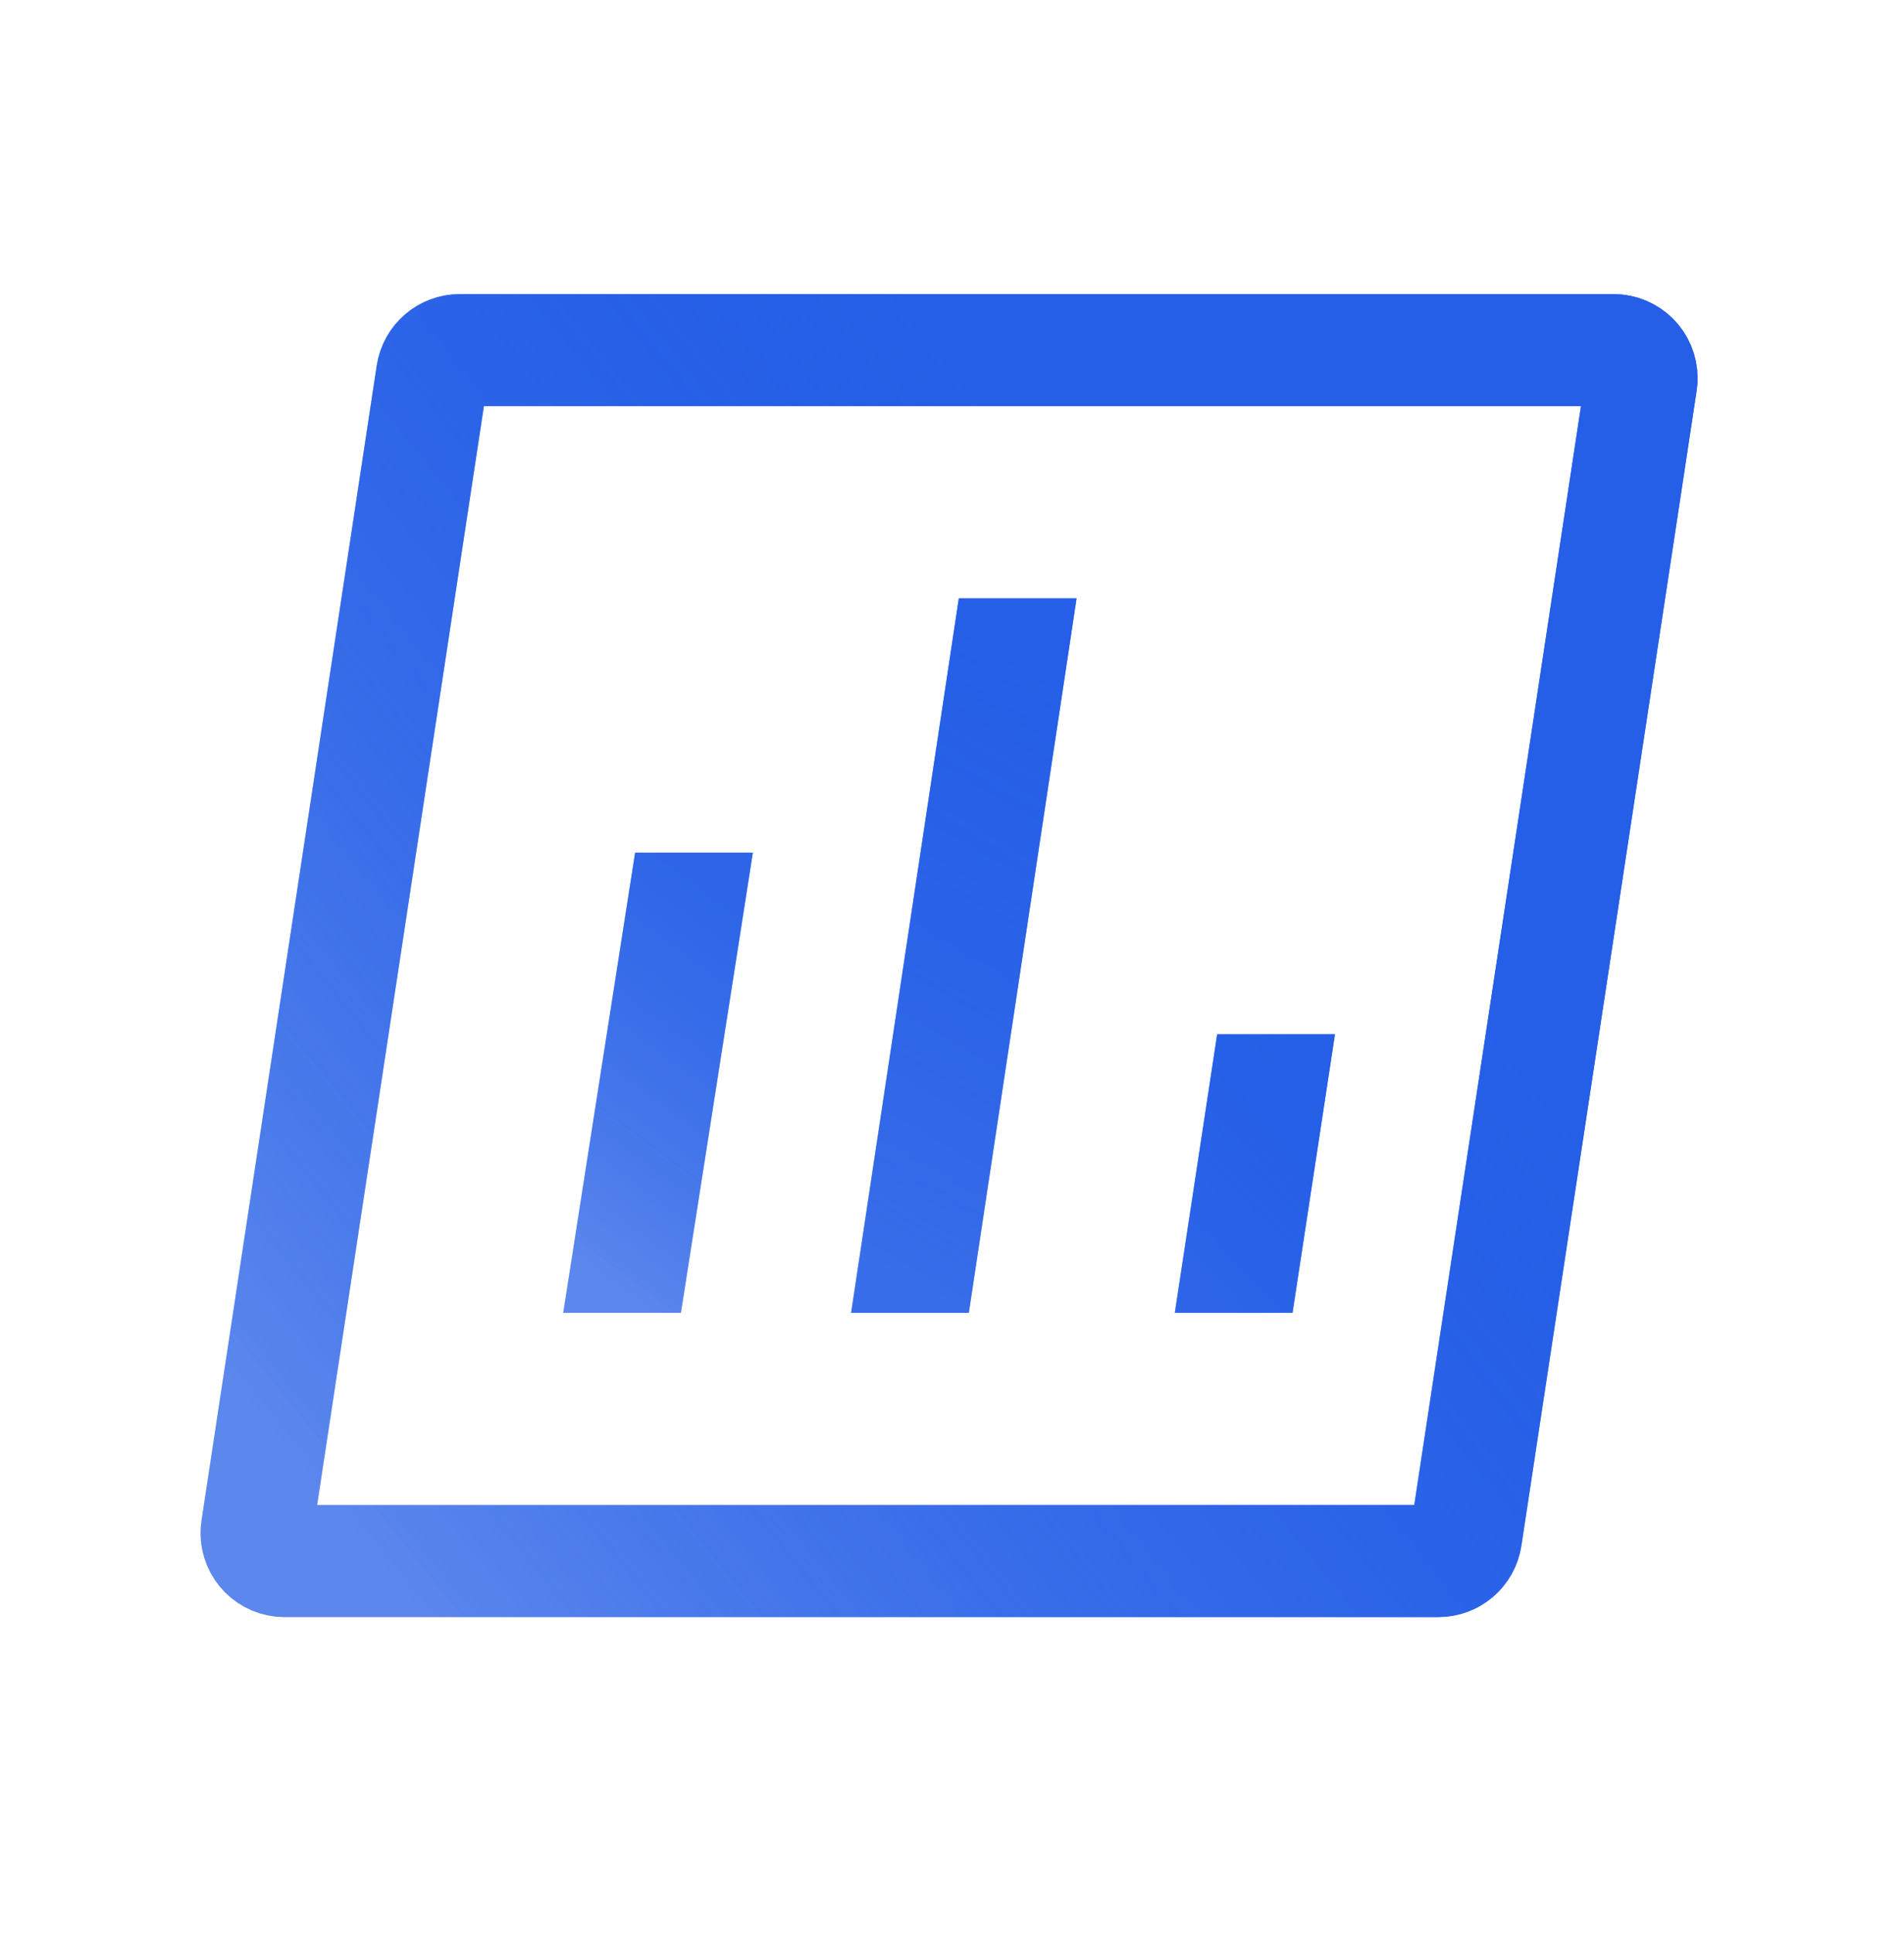 <?xml version="1.0" encoding="UTF-8"?>
<svg width="68px" height="69px" viewBox="0 0 68 69" version="1.1" xmlns="http://www.w3.org/2000/svg" xmlns:xlink="http://www.w3.org/1999/xlink">
    <title>产品优势/icon-2</title>
    <defs>
        <linearGradient x1="0%" y1="87.69%" x2="75.82%" y2="33.841%" id="linearGradient-1">
            <stop stop-color="#255FE7" stop-opacity="0.502" offset="0%"></stop>
            <stop stop-color="#255FE7" offset="100%"></stop>
        </linearGradient>
        <linearGradient x1="-3.55271368e-13%" y1="45.018%" x2="93.487%" y2="61.948%" id="linearGradient-2">
            <stop stop-color="#255FE7" stop-opacity="0.7" offset="0%"></stop>
            <stop stop-color="#255FE7" stop-opacity="0.95" offset="100%"></stop>
        </linearGradient>
        <linearGradient x1="-3.55271368e-13%" y1="41.502%" x2="93.487%" y2="70.378%" id="linearGradient-3">
            <stop stop-color="#255FE7" stop-opacity="0.5" offset="0%"></stop>
            <stop stop-color="#255FE7" stop-opacity="0.8" offset="100%"></stop>
        </linearGradient>
        <linearGradient x1="-3.55271368e-13%" y1="33.466%" x2="93.487%" y2="89.65%" id="linearGradient-4">
            <stop stop-color="#255FE7" stop-opacity="0.8" offset="0%"></stop>
            <stop stop-color="#255FE7" offset="100%"></stop>
        </linearGradient>
    </defs>
    <g id="页面-1" stroke="none" stroke-width="1" fill="none" fill-rule="evenodd">
        <g id="控件" transform="translate(-235, -451)">
            <g id="编组" transform="translate(235, 451.5)">
                <g id="可视化编辑实验页面" transform="translate(9, 12)">
                    <path d="M7.421,0 L48.627,0 C49.18,-2.12475365e-16 49.627,0.448 49.627,1 C49.627,1.05 49.624,1.1 49.616,1.15 L43.358,42.379 C43.284,42.868 42.864,43.229 42.369,43.229 L1.163,43.229 C0.611,43.229 0.163,42.781 0.163,42.229 C0.163,42.179 0.167,42.129 0.175,42.079 L6.433,0.85 C6.507,0.361 6.927,-7.92338551e-16 7.421,0 Z" id="矩形" stroke="url(#linearGradient-1)" stroke-width="4"></path>
                    <polygon id="矩形" fill="url(#linearGradient-2)" transform="translate(25.423, 21.615) rotate(-90) translate(-25.423, -21.615) " points="12.67 17.589 38.175 21.436 38.175 25.64 12.67 21.793"></polygon>
                    <polygon id="矩形" fill="url(#linearGradient-3)" transform="translate(14.501, 26.154) rotate(-90) translate(-14.501, -26.154) " points="6.287 22.768 22.714 25.336 22.714 29.54 6.287 26.972"></polygon>
                    <polygon id="矩形" fill="url(#linearGradient-4)" transform="translate(35.817, 29.396) rotate(-90) translate(-35.817, -29.396) " points="30.846 26.537 40.789 28.05 40.789 32.255 30.846 30.741"></polygon>
                </g>
            </g>
            <g id="产品优势/icon-2" transform="translate(235, 451.5)">
                <g id="可视化编辑实验页面" transform="translate(9, 12)">
                    <path d="M7.421,0 L48.627,0 C49.18,-2.12475365e-16 49.627,0.448 49.627,1 C49.627,1.05 49.624,1.1 49.616,1.15 L43.358,42.379 C43.284,42.868 42.864,43.229 42.369,43.229 L1.163,43.229 C0.611,43.229 0.163,42.781 0.163,42.229 C0.163,42.179 0.167,42.129 0.175,42.079 L6.433,0.85 C6.507,0.361 6.927,-7.92338551e-16 7.421,0 Z" id="矩形" stroke="url(#linearGradient-1)" stroke-width="4"></path>
                    <polygon id="矩形" fill="url(#linearGradient-2)" transform="translate(25.423, 21.615) rotate(-90) translate(-25.423, -21.615) " points="12.67 17.589 38.175 21.436 38.175 25.64 12.67 21.793"></polygon>
                    <polygon id="矩形" fill="url(#linearGradient-3)" transform="translate(14.501, 26.154) rotate(-90) translate(-14.501, -26.154) " points="6.287 22.768 22.714 25.336 22.714 29.54 6.287 26.972"></polygon>
                    <polygon id="矩形" fill="url(#linearGradient-4)" transform="translate(35.817, 29.396) rotate(-90) translate(-35.817, -29.396) " points="30.846 26.537 40.789 28.05 40.789 32.255 30.846 30.741"></polygon>
                </g>
            </g>
        </g>
    </g>
</svg>